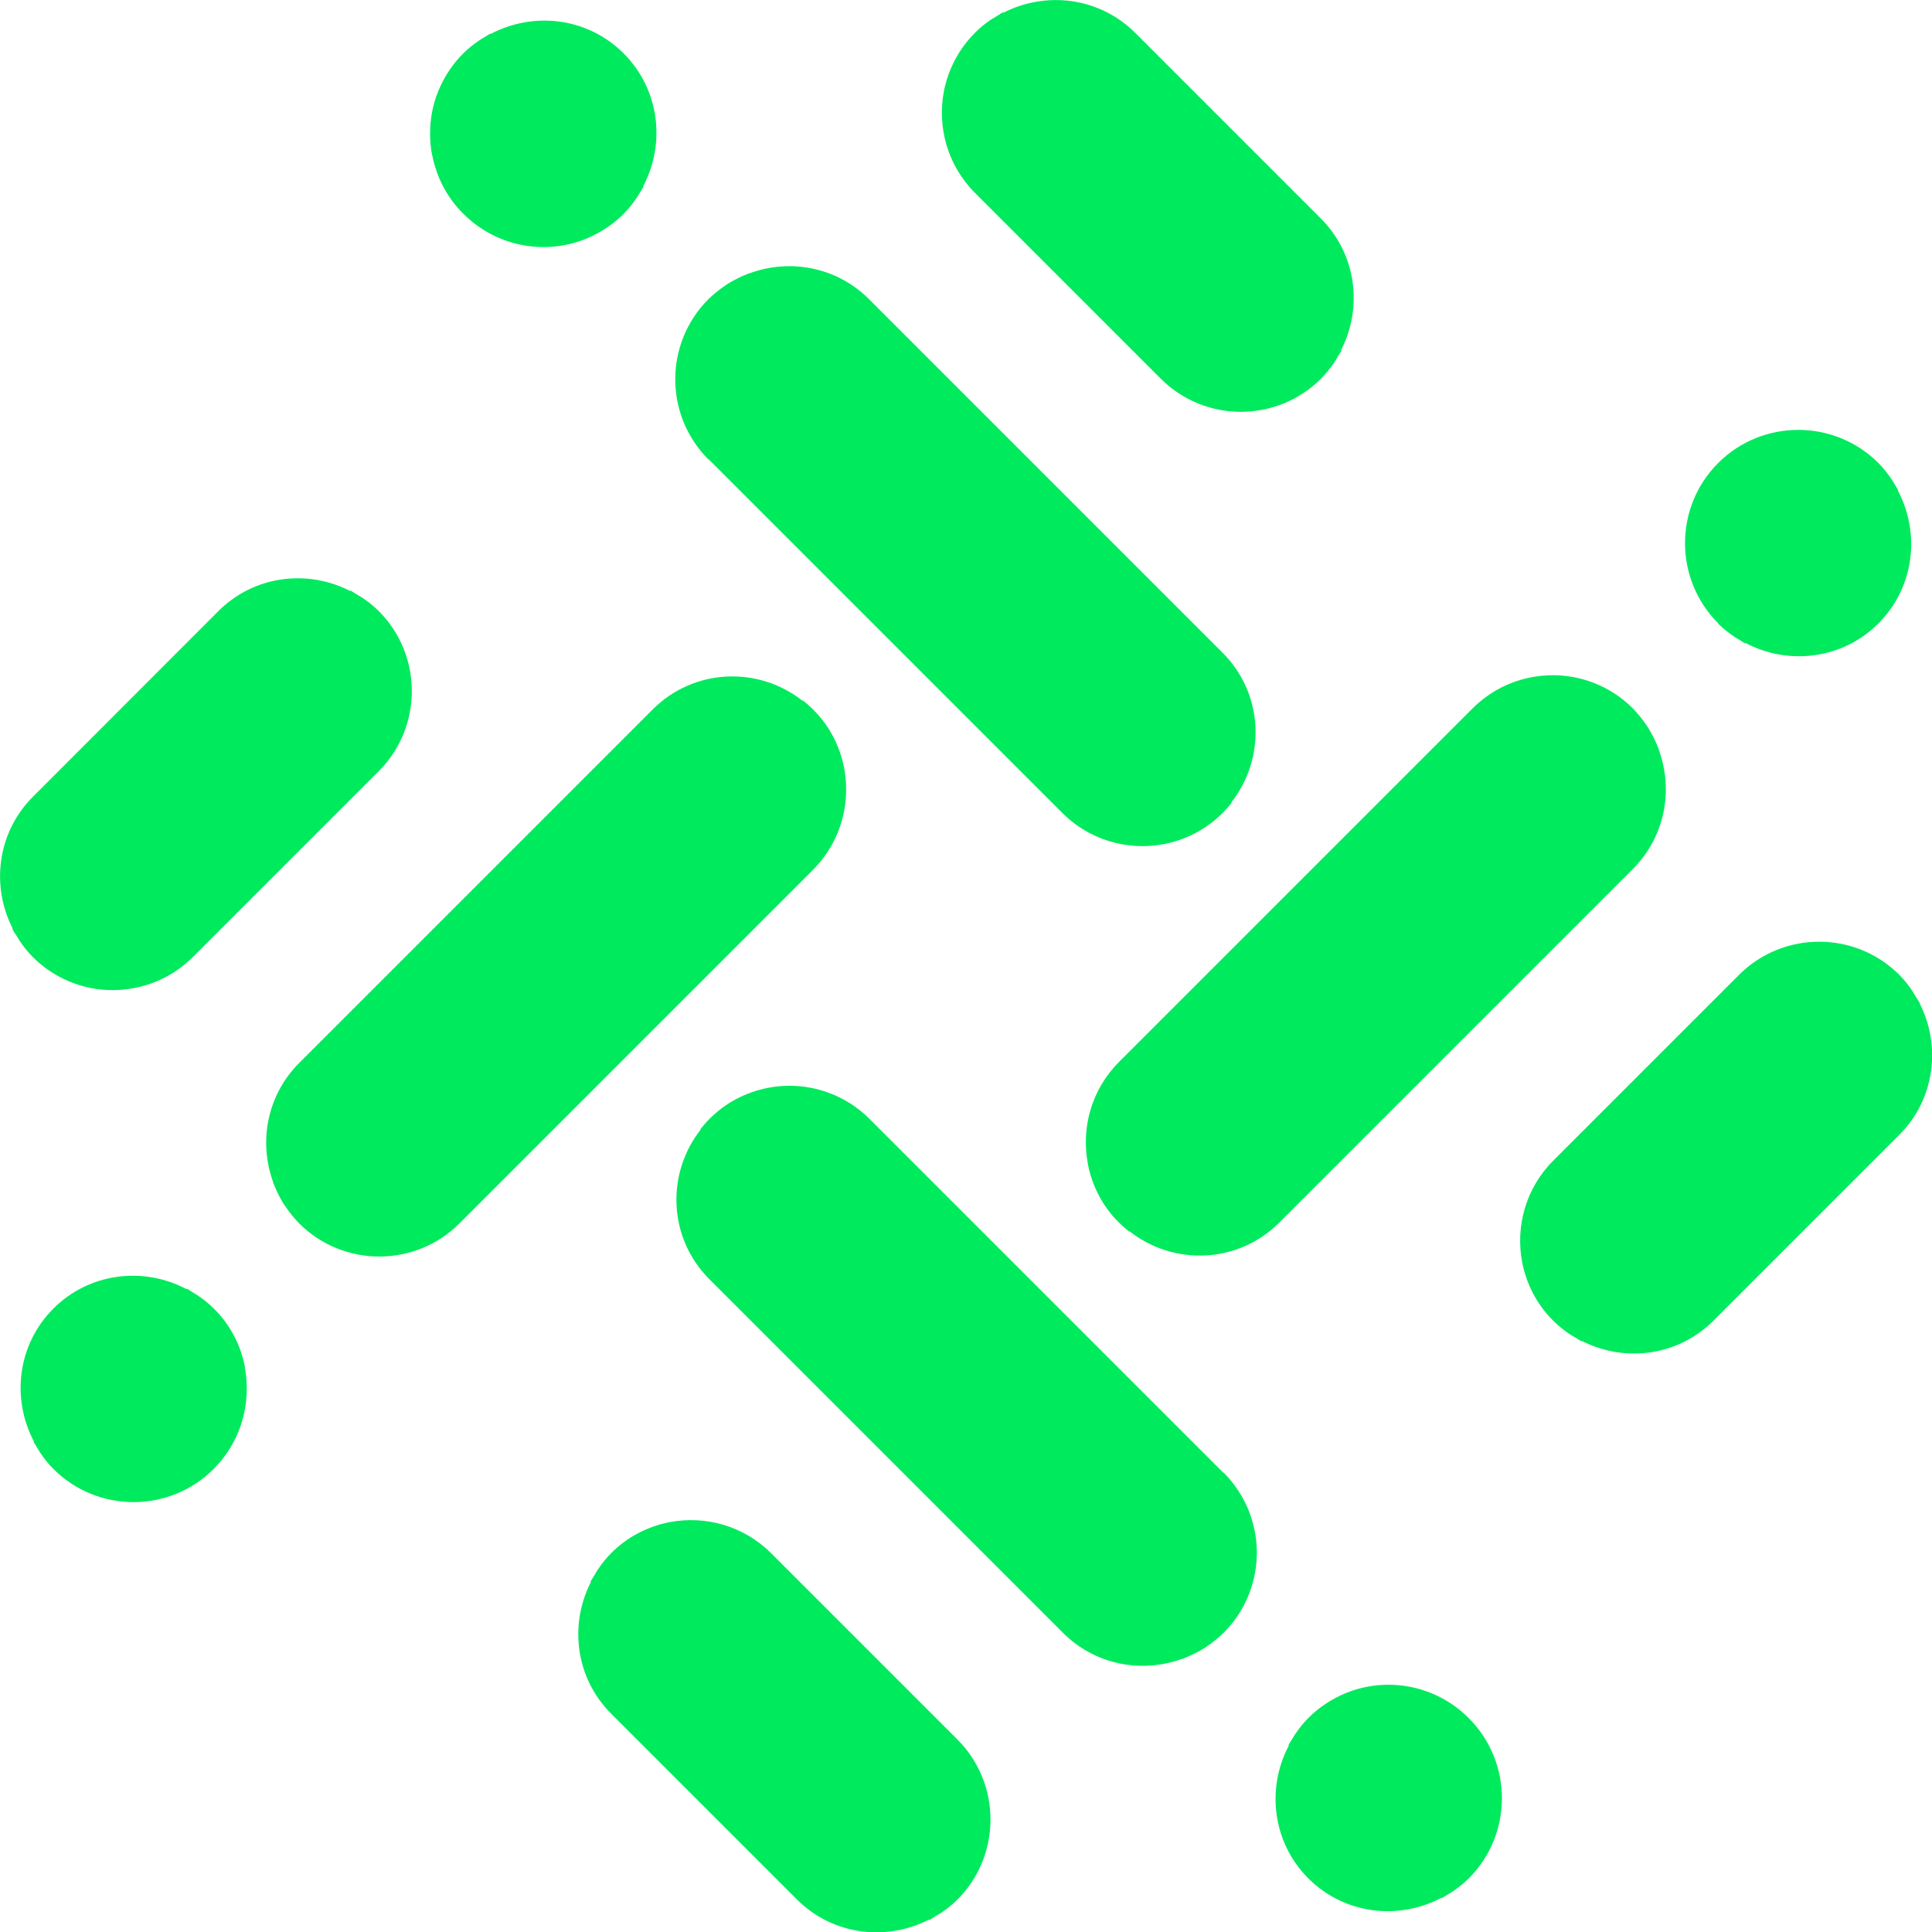 <?xml version="1.0" encoding="UTF-8"?><svg id="Layer_2" xmlns="http://www.w3.org/2000/svg" viewBox="0 0 96.22 96.22"><defs><style>.cls-1{fill:#00ea5e;stroke-width:0px;}</style></defs><g id="OBJECTS"><path class="cls-1" d="m21.53,7.74c.21,1.07.72,2.09,1.55,2.91h0c1.65,1.65,4.08,2.07,6.11,1.24.68-.28,1.32-.69,1.87-1.24h0c.25-.25.46-.52.65-.8.06-.08.11-.17.16-.26.06-.1.14-.2.19-.31-.01,0-.03.01-.04.02,1.14-2.13.84-4.84-.96-6.64-1.8-1.8-4.5-2.1-6.64-.96,0-.01.01-.03.02-.04-.11.06-.2.13-.31.19-.09.05-.17.1-.26.16-.28.19-.55.4-.8.65-.55.55-.96,1.19-1.24,1.87-.28.68-.41,1.4-.41,2.12,0,.36.03.72.1,1.08Z"/><path class="cls-1" d="m35.3,22.88l17.61,17.61c2.2,2.2,5.78,2.2,7.98,0,.17-.17.32-.34.46-.52-.01,0-.03,0-.04.01,1.75-2.21,1.63-5.42-.42-7.47l-17.61-17.61c-1.61-1.61-3.94-2.03-5.95-1.29,0,0,0,0,0-.01-.02,0-.05.02-.07.03-.08.03-.16.07-.24.1-.27.12-.54.26-.8.42-.04.03-.08.06-.13.09-.28.19-.55.41-.81.66-1.1,1.1-1.65,2.55-1.65,3.99,0,.72.14,1.44.41,2.12.28.68.69,1.32,1.24,1.87Z"/><path class="cls-1" d="m57.81,18.86c1.1,1.1,2.55,1.65,3.99,1.65.72,0,1.44-.14,2.12-.41.68-.28,1.32-.69,1.87-1.24h0s0,0,0,0c.25-.25.46-.52.65-.79.07-.1.12-.2.18-.3.06-.11.14-.21.2-.32-.01,0-.02,0-.04.01,1.1-2.13.79-4.79-1-6.58L56.54,1.64c-1.78-1.78-4.45-2.1-6.58-1,0-.01,0-.02.01-.04-.11.06-.21.13-.32.2-.1.06-.2.12-.3.18-.28.19-.55.4-.79.65,0,0,0,0,0,0-.83.83-1.34,1.85-1.55,2.91-.34,1.78.17,3.69,1.55,5.07l9.25,9.25Z"/><path class="cls-1" d="m95.58,49.96s.02,0,.04.01c-.06-.11-.13-.21-.2-.32-.06-.1-.12-.2-.18-.3-.19-.28-.4-.55-.65-.8-2.2-2.2-5.78-2.2-7.98,0l-9.25,9.25c-1.38,1.38-1.89,3.29-1.55,5.07.21,1.07.72,2.09,1.55,2.91,0,0,0,0,0,0,.25.25.52.46.79.65.1.07.2.12.3.18.11.06.21.14.32.2,0-.01,0-.02-.01-.04,2.12,1.1,4.79.79,6.58-1l9.25-9.25c1.78-1.78,2.1-4.45,1-6.58Z"/><path class="cls-1" d="m54.18,57.98c.21,1.07.72,2.09,1.55,2.91,0,0,0,0,0,0,.17.17.34.31.52.46,0-.01,0-.03-.01-.04,2.21,1.75,5.42,1.63,7.47-.42l17.61-17.61c1.61-1.61,2.03-3.94,1.29-5.95,0,0,0,0,.01,0,0-.02-.02-.05-.03-.07-.03-.08-.07-.16-.1-.24-.12-.27-.26-.54-.42-.8-.03-.04-.06-.08-.09-.13-.19-.28-.41-.55-.66-.81h0c-.83-.83-1.85-1.34-2.91-1.55-1.78-.34-3.69.17-5.07,1.55l-17.61,17.61c-1.38,1.38-1.89,3.29-1.55,5.07Z"/><path class="cls-1" d="m85.56,31.05h0c.25.25.52.46.8.65.08.06.17.11.26.16.1.06.2.14.31.19,0-.01-.01-.03-.02-.04,2.13,1.14,4.84.84,6.64-.96h0c1.8-1.8,2.1-4.5.96-6.64.01,0,.03.01.04.02-.06-.11-.13-.2-.19-.31-.05-.09-.1-.17-.16-.26-.19-.28-.4-.55-.65-.8h0c-2.2-2.2-5.78-2.2-7.98,0-2.2,2.2-2.2,5.78,0,7.98Z"/><path class="cls-1" d="m73.14,85.56c-1.65-1.65-4.08-2.07-6.11-1.24-.68.28-1.32.69-1.87,1.24h0c-.25.25-.46.52-.65.8-.06.08-.11.17-.16.26-.06.1-.14.2-.19.31.01,0,.03-.01.04-.02-1.14,2.13-.84,4.84.96,6.64s4.5,2.1,6.64.96c0,.01-.01.03-.02.04.11-.06.2-.13.31-.19.09-.05.17-.1.26-.16.28-.19.55-.4.8-.65h0c2.2-2.2,2.2-5.78,0-7.98h0Z"/><path class="cls-1" d="m60.92,73.34l-17.61-17.61c-.83-.83-1.85-1.34-2.91-1.55-.71-.14-1.44-.14-2.16,0-1.07.21-2.09.72-2.91,1.55h0c-.17.17-.31.34-.46.52.01,0,.03,0,.04-.01-1.75,2.21-1.63,5.42.42,7.47l17.61,17.61c1.61,1.61,3.94,2.03,5.95,1.29,0,0,0,0,0,.01.02,0,.05-.02.07-.03.08-.03.16-.07.24-.1.27-.12.54-.26.8-.42.04-.03.08-.06.13-.09.28-.19.55-.41.81-.66h0c.83-.83,1.34-1.85,1.55-2.91.21-1.07.1-2.18-.31-3.2-.28-.68-.69-1.32-1.24-1.87Z"/><path class="cls-1" d="m38.41,77.36c-1.38-1.38-3.29-1.89-5.07-1.55-1.07.21-2.09.72-2.91,1.55-.25.25-.46.52-.65.8-.07.1-.12.2-.18.3-.06.11-.14.21-.2.32.01,0,.02,0,.04-.01-1.1,2.12-.79,4.79,1,6.58l9.25,9.25c1.78,1.78,4.45,2.1,6.58,1,0,.01,0,.02-.01.04.11-.06.21-.13.32-.2.1-.06.2-.12.3-.18.28-.19.55-.4.8-.65h0c2.2-2.2,2.2-5.78,0-7.98l-9.25-9.25Z"/><path class="cls-1" d="m12.2,68.08c-.21-1.07-.72-2.09-1.55-2.91h0c-.25-.25-.52-.46-.8-.65-.08-.06-.17-.11-.26-.16-.1-.06-.2-.14-.31-.19,0,.01.01.03.02.04-2.13-1.14-4.84-.84-6.64.96-1.8,1.8-2.1,4.5-.96,6.64-.01,0-.03-.01-.04-.02.06.11.13.2.19.31.05.09.1.17.16.26.19.28.4.55.65.8h0c2.2,2.2,5.78,2.2,7.98,0,1.1-1.1,1.65-2.55,1.65-3.99,0-.36-.03-.72-.1-1.08Z"/><path class="cls-1" d="m41.73,41.44c.28-.68.41-1.4.41-2.12,0-.36-.03-.72-.1-1.08-.21-1.07-.72-2.09-1.55-2.91-.17-.17-.34-.32-.52-.46,0,.01,0,.03.01.04-2.21-1.75-5.42-1.63-7.47.42l-17.61,17.61c-1.61,1.61-2.03,3.94-1.29,5.95,0,0,0,0-.01,0,0,.02.02.05.03.07.03.08.07.16.1.24.12.27.26.54.42.8.03.04.06.08.09.12.19.28.41.55.66.81h0c2.2,2.2,5.78,2.2,7.98,0l17.61-17.61c.55-.55.96-1.19,1.24-1.87Z"/><path class="cls-1" d="m.8,46.56c.06.1.12.2.18.3.19.28.4.55.65.8h0c.83.83,1.85,1.34,2.91,1.55.36.07.72.1,1.08.1.72,0,1.44-.14,2.12-.41.68-.28,1.32-.69,1.87-1.24l9.25-9.25c2.2-2.2,2.2-5.78,0-7.98h0c-.25-.25-.52-.46-.8-.65-.1-.07-.2-.12-.3-.18-.11-.06-.21-.14-.32-.2,0,.01,0,.02.01.04-2.12-1.1-4.79-.79-6.58,1L1.64,39.68c-1.78,1.78-2.1,4.45-1,6.58-.01,0-.02,0-.04-.01.06.11.13.21.2.32Z"/></g></svg>